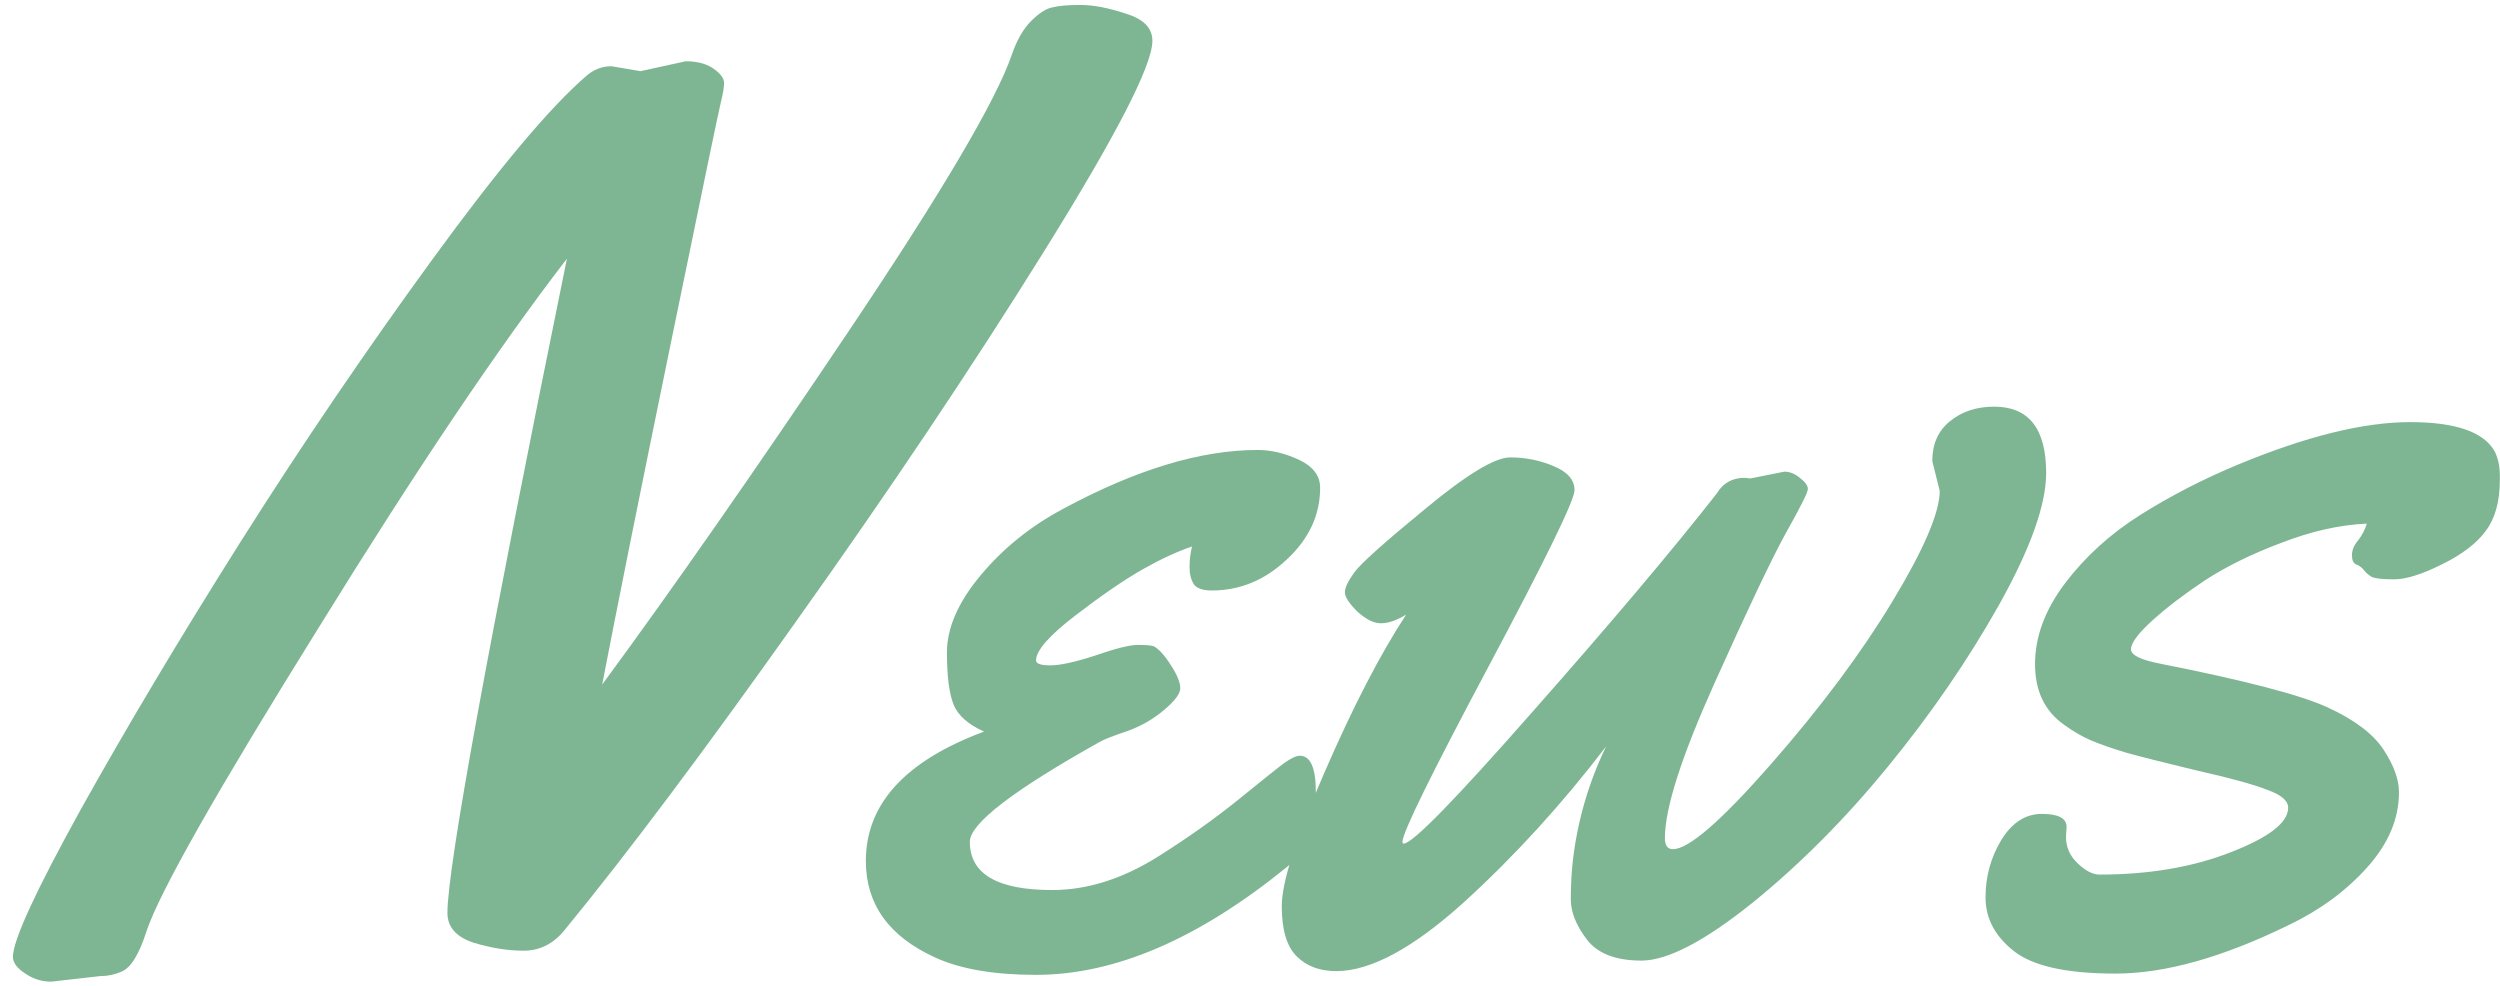 <svg width="71" height="28" viewBox="0 0 71 28" fill="none" xmlns="http://www.w3.org/2000/svg">
<path d="M18.191 2.021L19.475 1.74C19.803 1.74 20.066 1.811 20.266 1.951C20.465 2.092 20.564 2.227 20.564 2.355C20.564 2.473 20.535 2.648 20.477 2.883C20.418 3.117 19.943 5.402 19.053 9.738C18.162 14.074 17.512 17.309 17.102 19.441C19.094 16.734 21.42 13.4 24.08 9.439C26.74 5.479 28.293 2.848 28.738 1.547C28.879 1.137 29.061 0.82 29.283 0.598C29.506 0.375 29.705 0.246 29.881 0.211C30.057 0.164 30.326 0.141 30.689 0.141C31.053 0.141 31.48 0.223 31.973 0.387C32.477 0.539 32.728 0.797 32.728 1.16C32.728 1.852 31.703 3.844 29.652 7.137C27.602 10.43 25.258 13.928 22.621 17.631C19.996 21.334 17.799 24.264 16.029 26.42C15.713 26.807 15.326 27 14.869 27C14.424 27 13.949 26.924 13.445 26.771C12.953 26.607 12.707 26.326 12.707 25.928C12.707 24.639 13.838 18.445 16.1 7.348C14.166 9.855 11.816 13.348 9.051 17.824C6.168 22.453 4.539 25.324 4.164 26.438C3.953 27.105 3.713 27.492 3.443 27.598C3.256 27.68 3.057 27.721 2.846 27.721L1.457 27.879C1.188 27.879 0.941 27.803 0.719 27.65C0.484 27.498 0.367 27.34 0.367 27.176C0.367 26.707 1.012 25.307 2.301 22.975C3.602 20.643 5.113 18.111 6.836 15.381C8.57 12.639 10.381 9.973 12.268 7.383C14.154 4.793 15.613 3.053 16.645 2.162C16.855 1.975 17.096 1.881 17.365 1.881L18.191 2.021ZM37.492 13.852C37.492 14.625 37.176 15.305 36.543 15.891C35.922 16.477 35.213 16.77 34.416 16.77C34.158 16.77 33.988 16.711 33.906 16.594C33.824 16.465 33.783 16.301 33.783 16.102C33.783 15.902 33.807 15.709 33.853 15.521C33.432 15.662 32.963 15.879 32.447 16.172C31.932 16.465 31.299 16.898 30.549 17.473C29.799 18.047 29.424 18.475 29.424 18.756C29.424 18.85 29.559 18.896 29.828 18.896C30.109 18.896 30.537 18.803 31.111 18.615C31.686 18.416 32.084 18.316 32.307 18.316C32.541 18.316 32.693 18.328 32.764 18.352C32.916 18.434 33.08 18.615 33.256 18.896C33.432 19.166 33.52 19.383 33.52 19.547C33.52 19.699 33.367 19.904 33.062 20.162C32.758 20.42 32.412 20.619 32.025 20.76C31.639 20.889 31.381 20.988 31.252 21.059C28.779 22.441 27.543 23.391 27.543 23.906C27.543 24.82 28.322 25.277 29.881 25.277C30.877 25.277 31.879 24.961 32.887 24.328C33.742 23.789 34.51 23.244 35.19 22.693C35.881 22.131 36.315 21.785 36.49 21.656C36.678 21.527 36.818 21.463 36.912 21.463C37.217 21.463 37.369 21.803 37.369 22.482C37.369 23.162 37.328 23.613 37.246 23.836C37.164 24.047 36.93 24.311 36.543 24.627C34.035 26.666 31.662 27.686 29.424 27.686C28.229 27.686 27.273 27.521 26.559 27.193C25.246 26.596 24.59 25.682 24.59 24.451C24.59 22.834 25.709 21.609 27.947 20.777C27.502 20.578 27.215 20.326 27.086 20.021C26.957 19.705 26.893 19.207 26.893 18.527C26.893 17.836 27.209 17.109 27.842 16.348C28.486 15.574 29.271 14.941 30.197 14.449C32.26 13.336 34.1 12.779 35.717 12.779C36.103 12.779 36.496 12.873 36.895 13.06C37.293 13.248 37.492 13.512 37.492 13.852ZM55.088 13.94L54.877 13.096C54.877 12.615 55.041 12.24 55.369 11.971C55.709 11.69 56.131 11.549 56.635 11.549C57.619 11.549 58.111 12.176 58.111 13.43C58.111 14.332 57.666 15.58 56.775 17.174C55.885 18.756 54.83 20.291 53.611 21.779C52.404 23.256 51.121 24.545 49.762 25.646C48.402 26.736 47.353 27.281 46.615 27.281C45.889 27.281 45.373 27.082 45.068 26.684C44.764 26.285 44.611 25.904 44.611 25.541C44.611 25.166 44.629 24.814 44.664 24.486C44.793 23.338 45.109 22.242 45.613 21.199C44.359 22.84 43.012 24.316 41.57 25.629C40.129 26.93 38.922 27.58 37.949 27.58C37.48 27.58 37.105 27.439 36.824 27.158C36.543 26.877 36.402 26.402 36.402 25.734C36.402 25.055 36.807 23.789 37.615 21.938C38.424 20.074 39.197 18.58 39.935 17.455C39.666 17.619 39.426 17.701 39.215 17.701C39.016 17.701 38.793 17.59 38.547 17.367C38.312 17.133 38.195 16.951 38.195 16.822C38.195 16.693 38.283 16.506 38.459 16.26C38.635 16.014 39.309 15.41 40.48 14.449C41.652 13.477 42.455 12.99 42.889 12.99C43.322 12.99 43.732 13.072 44.119 13.236C44.518 13.4 44.717 13.629 44.717 13.922C44.717 14.203 43.902 15.873 42.273 18.932C40.645 21.99 39.83 23.648 39.83 23.906C39.83 23.941 39.842 23.959 39.865 23.959C40.111 23.959 41.336 22.705 43.539 20.197C45.754 17.689 47.494 15.627 48.76 14.01C48.935 13.717 49.199 13.57 49.551 13.57L49.709 13.588L50.676 13.395C50.828 13.395 50.975 13.453 51.115 13.57C51.268 13.688 51.344 13.793 51.344 13.887C51.344 13.98 51.133 14.402 50.711 15.152C50.301 15.902 49.627 17.32 48.69 19.406C47.752 21.492 47.283 22.957 47.283 23.801C47.283 24.012 47.359 24.117 47.512 24.117C47.957 24.117 48.883 23.314 50.289 21.709C51.707 20.092 52.861 18.545 53.752 17.068C54.643 15.592 55.088 14.549 55.088 13.94ZM58.691 23.484L58.674 23.766C58.674 24.059 58.785 24.311 59.008 24.521C59.23 24.732 59.435 24.838 59.623 24.838C61.029 24.838 62.272 24.627 63.35 24.205C64.439 23.783 64.984 23.361 64.984 22.939C64.984 22.74 64.785 22.57 64.387 22.43C64 22.277 63.338 22.096 62.4 21.885C61.475 21.662 60.801 21.492 60.379 21.375C59.957 21.246 59.623 21.129 59.377 21.023C59.131 20.918 58.879 20.771 58.621 20.584C58.07 20.197 57.795 19.623 57.795 18.861C57.795 18.088 58.076 17.326 58.639 16.576C59.213 15.815 59.928 15.164 60.783 14.625C61.639 14.086 62.559 13.611 63.543 13.201C65.488 12.393 67.123 11.988 68.447 11.988C69.748 11.988 70.551 12.27 70.856 12.832C70.949 13.031 70.996 13.254 70.996 13.5V13.623C70.996 14.244 70.861 14.73 70.592 15.082C70.334 15.434 69.918 15.75 69.344 16.031C68.781 16.312 68.33 16.453 67.99 16.453C67.662 16.453 67.451 16.43 67.357 16.383C67.275 16.336 67.205 16.277 67.147 16.207C67.088 16.125 67.012 16.066 66.918 16.031C66.836 15.996 66.795 15.908 66.795 15.768C66.795 15.627 66.853 15.486 66.971 15.346C67.088 15.193 67.17 15.035 67.217 14.871C66.443 14.906 65.635 15.088 64.791 15.416C63.947 15.732 63.221 16.09 62.611 16.488C62.014 16.887 61.516 17.268 61.117 17.631C60.719 17.994 60.52 18.264 60.52 18.439C60.52 18.604 60.789 18.738 61.328 18.844C63.754 19.324 65.348 19.74 66.109 20.092C66.871 20.443 67.398 20.842 67.691 21.287C67.984 21.732 68.131 22.137 68.131 22.5C68.131 23.25 67.832 23.959 67.234 24.627C66.637 25.295 65.898 25.84 65.019 26.262C63.133 27.188 61.486 27.65 60.08 27.65C58.685 27.65 57.719 27.434 57.18 27C56.652 26.578 56.389 26.074 56.389 25.488C56.389 24.902 56.535 24.363 56.828 23.871C57.133 23.367 57.52 23.115 57.988 23.115C58.457 23.115 58.691 23.238 58.691 23.484Z" fill="#7EB693"/>
</svg>
